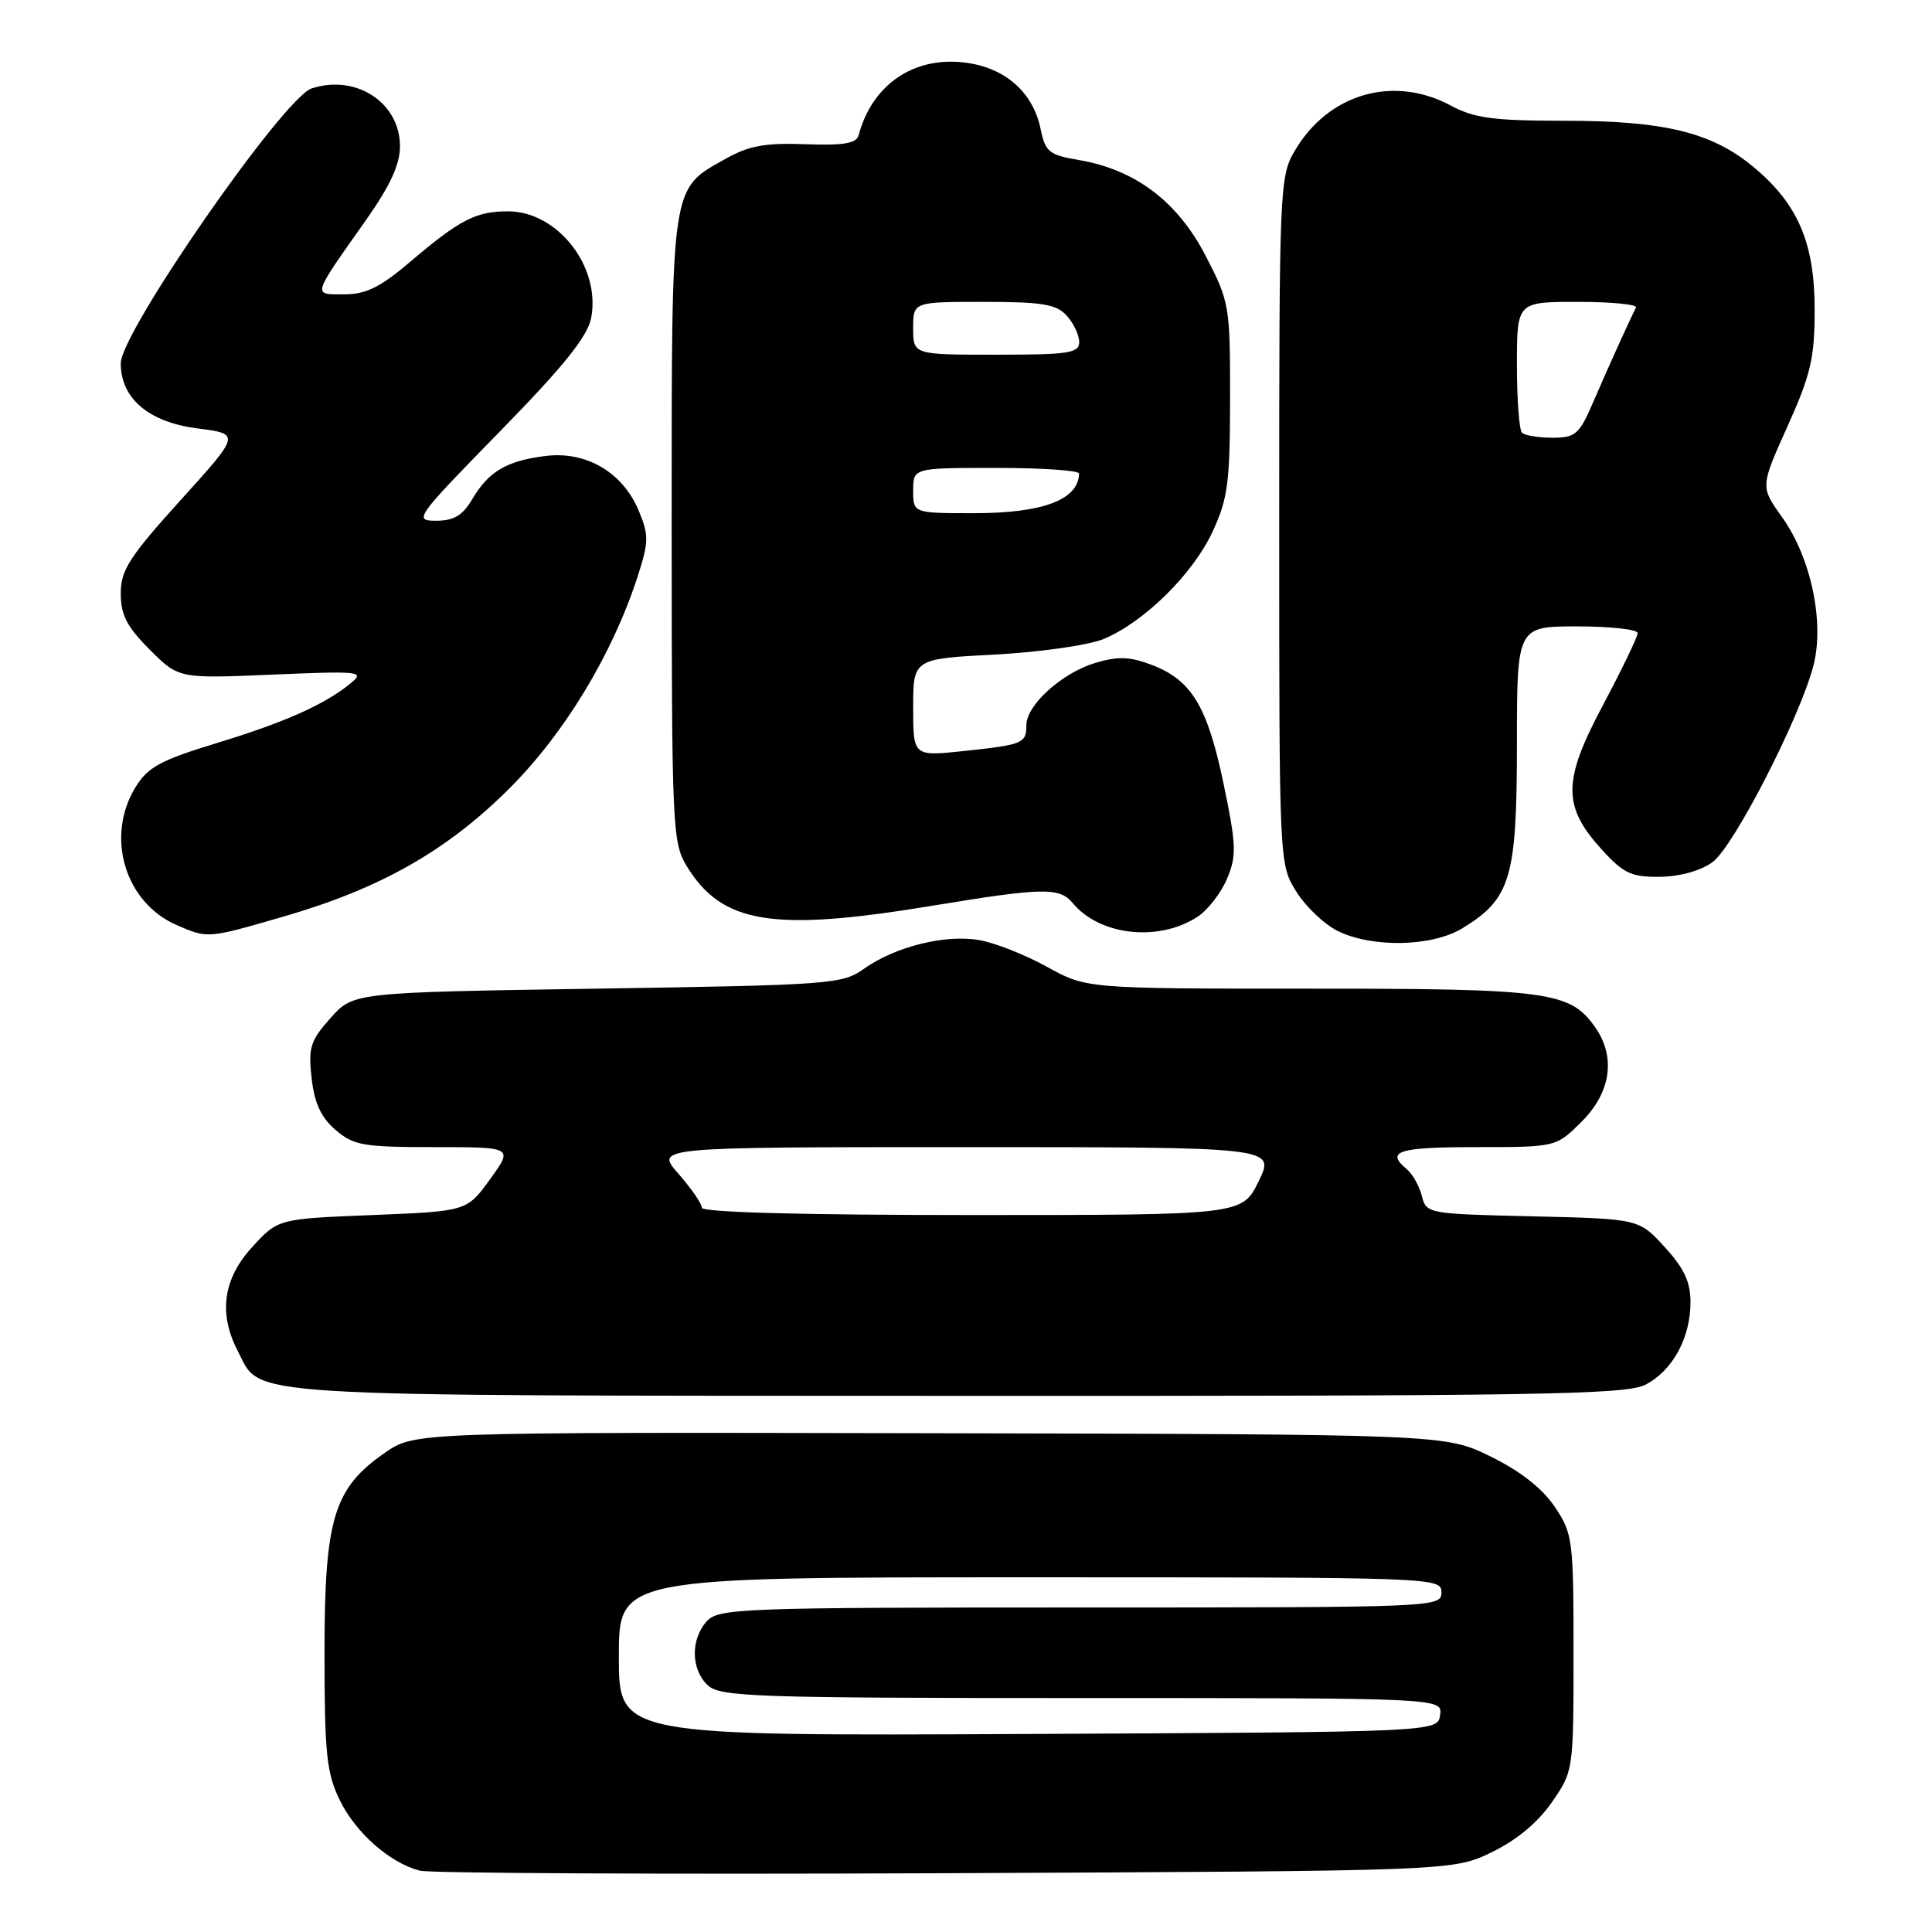 <?xml version="1.0" encoding="UTF-8" standalone="no"?>
<!DOCTYPE svg PUBLIC "-//W3C//DTD SVG 1.1//EN" "http://www.w3.org/Graphics/SVG/1.1/DTD/svg11.dtd" >
<svg xmlns="http://www.w3.org/2000/svg" xmlns:xlink="http://www.w3.org/1999/xlink" version="1.1" viewBox="0 0 256 256">
 <g >
 <path fill="currentColor"
d=" M 197.62 245.45 C 200.93 243.85 203.76 241.51 205.62 238.82 C 208.49 234.68 208.50 234.64 208.50 219.01 C 208.50 203.97 208.40 203.21 206.00 199.64 C 204.36 197.21 201.44 194.92 197.50 192.99 C 191.50 190.05 191.50 190.05 123.22 189.91 C 54.94 189.77 54.94 189.77 51.00 192.50 C 44.21 197.21 43.00 201.21 43.00 219.00 C 43.00 232.32 43.27 234.92 45.00 238.49 C 47.09 242.81 51.59 246.80 55.60 247.87 C 56.89 248.22 88.23 248.37 125.23 248.21 C 192.50 247.91 192.50 247.91 197.62 245.45 Z  M 218.03 183.48 C 221.63 181.62 224.00 177.28 224.00 172.53 C 224.00 169.87 223.14 168.03 220.58 165.24 C 217.16 161.50 217.16 161.50 203.08 161.17 C 189.20 160.85 188.99 160.82 188.40 158.47 C 188.07 157.15 187.17 155.56 186.40 154.92 C 183.54 152.54 185.26 152.00 195.60 152.00 C 206.20 152.00 206.20 152.00 209.60 148.60 C 213.46 144.74 214.13 140.06 211.37 136.12 C 208.05 131.38 205.21 131.00 173.52 131.00 C 143.97 131.00 143.97 131.00 138.73 128.11 C 135.86 126.52 131.82 124.92 129.76 124.57 C 125.26 123.78 118.61 125.43 114.51 128.35 C 111.62 130.41 110.22 130.52 79.17 131.00 C 46.83 131.50 46.83 131.50 43.80 134.89 C 41.12 137.90 40.83 138.81 41.29 142.86 C 41.66 146.17 42.54 148.07 44.46 149.72 C 46.86 151.78 48.12 152.00 57.56 152.00 C 68.01 152.00 68.01 152.00 64.94 156.25 C 61.86 160.50 61.86 160.50 49.35 161.00 C 36.84 161.50 36.84 161.50 33.42 165.24 C 29.56 169.45 28.92 174.02 31.51 179.02 C 34.71 185.21 30.06 184.92 126.80 184.96 C 203.82 184.99 215.47 184.81 218.03 183.48 Z  M 193.76 123.01 C 200.18 119.09 200.99 116.37 201.00 98.75 C 201.00 83.00 201.00 83.00 209.00 83.00 C 213.40 83.00 217.00 83.40 217.00 83.89 C 217.00 84.38 214.93 88.67 212.40 93.43 C 207.02 103.54 207.01 106.86 212.36 112.70 C 215.16 115.75 216.21 116.23 219.99 116.18 C 222.62 116.14 225.38 115.37 226.93 114.23 C 229.71 112.19 238.39 95.31 240.26 88.31 C 241.80 82.57 239.99 73.91 236.13 68.52 C 233.25 64.50 233.25 64.50 236.85 56.50 C 239.95 49.61 240.45 47.46 240.45 41.00 C 240.45 32.15 238.22 26.98 232.28 22.07 C 226.79 17.53 220.50 16.00 207.31 16.00 C 197.90 16.00 195.36 15.66 192.26 14.00 C 184.62 9.90 176.02 12.39 171.55 20.00 C 169.56 23.39 169.50 24.90 169.50 69.00 C 169.50 114.48 169.50 114.50 171.76 118.13 C 173.00 120.12 175.47 122.48 177.26 123.36 C 181.85 125.62 189.75 125.45 193.76 123.01 Z  M 37.60 121.44 C 50.38 117.74 59.19 112.75 67.45 104.52 C 74.78 97.22 81.15 86.70 84.49 76.39 C 85.98 71.78 85.99 70.92 84.63 67.66 C 82.51 62.58 77.67 59.74 72.27 60.42 C 67.10 61.07 64.74 62.47 62.56 66.17 C 61.29 68.31 60.13 69.00 57.78 69.00 C 54.78 69.00 55.06 68.60 66.16 57.25 C 74.62 48.61 77.83 44.62 78.32 42.19 C 79.66 35.40 73.92 28.00 67.30 28.00 C 63.07 28.00 60.90 29.12 54.39 34.66 C 50.38 38.07 48.50 39.00 45.61 39.00 C 41.38 39.00 41.25 39.43 48.51 29.14 C 51.69 24.63 53.00 21.79 53.00 19.39 C 53.00 13.60 47.19 9.79 41.29 11.72 C 37.59 12.93 16.00 44.02 16.00 48.14 C 16.00 52.80 19.70 55.94 26.18 56.77 C 31.87 57.50 31.87 57.50 23.93 66.27 C 17.12 73.81 16.00 75.55 16.00 78.64 C 16.00 81.48 16.81 83.05 19.84 86.08 C 23.68 89.92 23.68 89.92 36.09 89.39 C 47.71 88.90 48.37 88.97 46.50 90.51 C 43.06 93.34 37.81 95.69 28.69 98.47 C 21.23 100.75 19.58 101.65 17.94 104.33 C 13.95 110.88 16.55 119.59 23.40 122.57 C 27.53 124.37 27.48 124.38 37.60 121.44 Z  M 158.69 121.47 C 160.05 120.58 161.81 118.30 162.60 116.42 C 163.87 113.38 163.82 111.99 162.14 103.90 C 160.00 93.60 157.89 90.11 152.61 88.10 C 149.69 86.99 148.14 86.94 145.10 87.85 C 140.71 89.17 136.00 93.43 136.00 96.08 C 136.00 98.50 135.56 98.68 127.75 99.51 C 121.00 100.23 121.00 100.23 121.00 93.77 C 121.00 87.30 121.00 87.30 131.85 86.73 C 137.83 86.41 144.28 85.49 146.24 84.67 C 151.59 82.44 158.03 76.10 160.65 70.50 C 162.70 66.09 162.98 64.00 162.99 52.84 C 163.00 40.49 162.92 40.02 159.74 33.87 C 156.02 26.70 150.45 22.49 142.99 21.21 C 139.00 20.53 138.51 20.14 137.89 17.10 C 136.87 12.15 133.09 8.88 127.68 8.27 C 120.97 7.51 115.54 11.28 113.77 17.92 C 113.48 19.01 111.79 19.29 106.70 19.11 C 101.39 18.91 99.22 19.31 96.17 21.03 C 88.81 25.16 89.00 23.87 89.00 70.15 C 89.01 109.65 89.10 111.65 90.99 114.76 C 95.67 122.42 102.37 123.51 123.50 120.02 C 138.20 117.60 140.38 117.55 142.13 119.65 C 145.72 123.99 153.54 124.84 158.69 121.47 Z  M 82.00 219.51 C 82.00 209.00 82.00 209.00 136.50 209.00 C 190.33 209.00 191.00 209.02 191.00 211.00 C 191.00 212.97 190.33 213.00 143.15 213.00 C 98.07 213.00 95.21 213.11 93.65 214.83 C 91.47 217.24 91.55 221.28 93.83 223.35 C 95.48 224.84 100.38 225.00 143.40 225.00 C 191.14 225.00 191.14 225.00 190.82 227.25 C 190.50 229.50 190.50 229.50 136.25 229.76 C 82.00 230.02 82.00 230.02 82.00 219.51 Z  M 93.00 160.03 C 93.00 159.50 91.60 157.48 89.90 155.53 C 86.79 152.00 86.79 152.00 127.88 152.00 C 168.97 152.00 168.97 152.00 166.79 156.50 C 164.60 161.00 164.60 161.00 128.80 161.00 C 106.46 161.00 93.00 160.64 93.00 160.03 Z  M 201.67 57.33 C 201.30 56.97 201.00 52.92 201.00 48.33 C 201.00 40.00 201.00 40.00 209.08 40.00 C 213.53 40.00 216.99 40.34 216.78 40.75 C 215.94 42.38 213.06 48.75 211.12 53.25 C 209.26 57.57 208.77 58.00 205.70 58.00 C 203.85 58.00 202.03 57.70 201.67 57.33 Z  M 121.00 65.00 C 121.00 62.00 121.00 62.00 132.00 62.00 C 138.05 62.00 142.99 62.34 142.98 62.75 C 142.91 66.22 138.19 68.00 129.07 68.00 C 121.00 68.00 121.00 68.00 121.00 65.00 Z  M 121.00 43.50 C 121.00 40.00 121.00 40.00 130.35 40.00 C 138.13 40.00 139.97 40.31 141.35 41.83 C 142.26 42.83 143.00 44.41 143.00 45.33 C 143.00 46.79 141.61 47.00 132.00 47.00 C 121.00 47.00 121.00 47.00 121.00 43.50 Z "/>
</g>
</svg>
